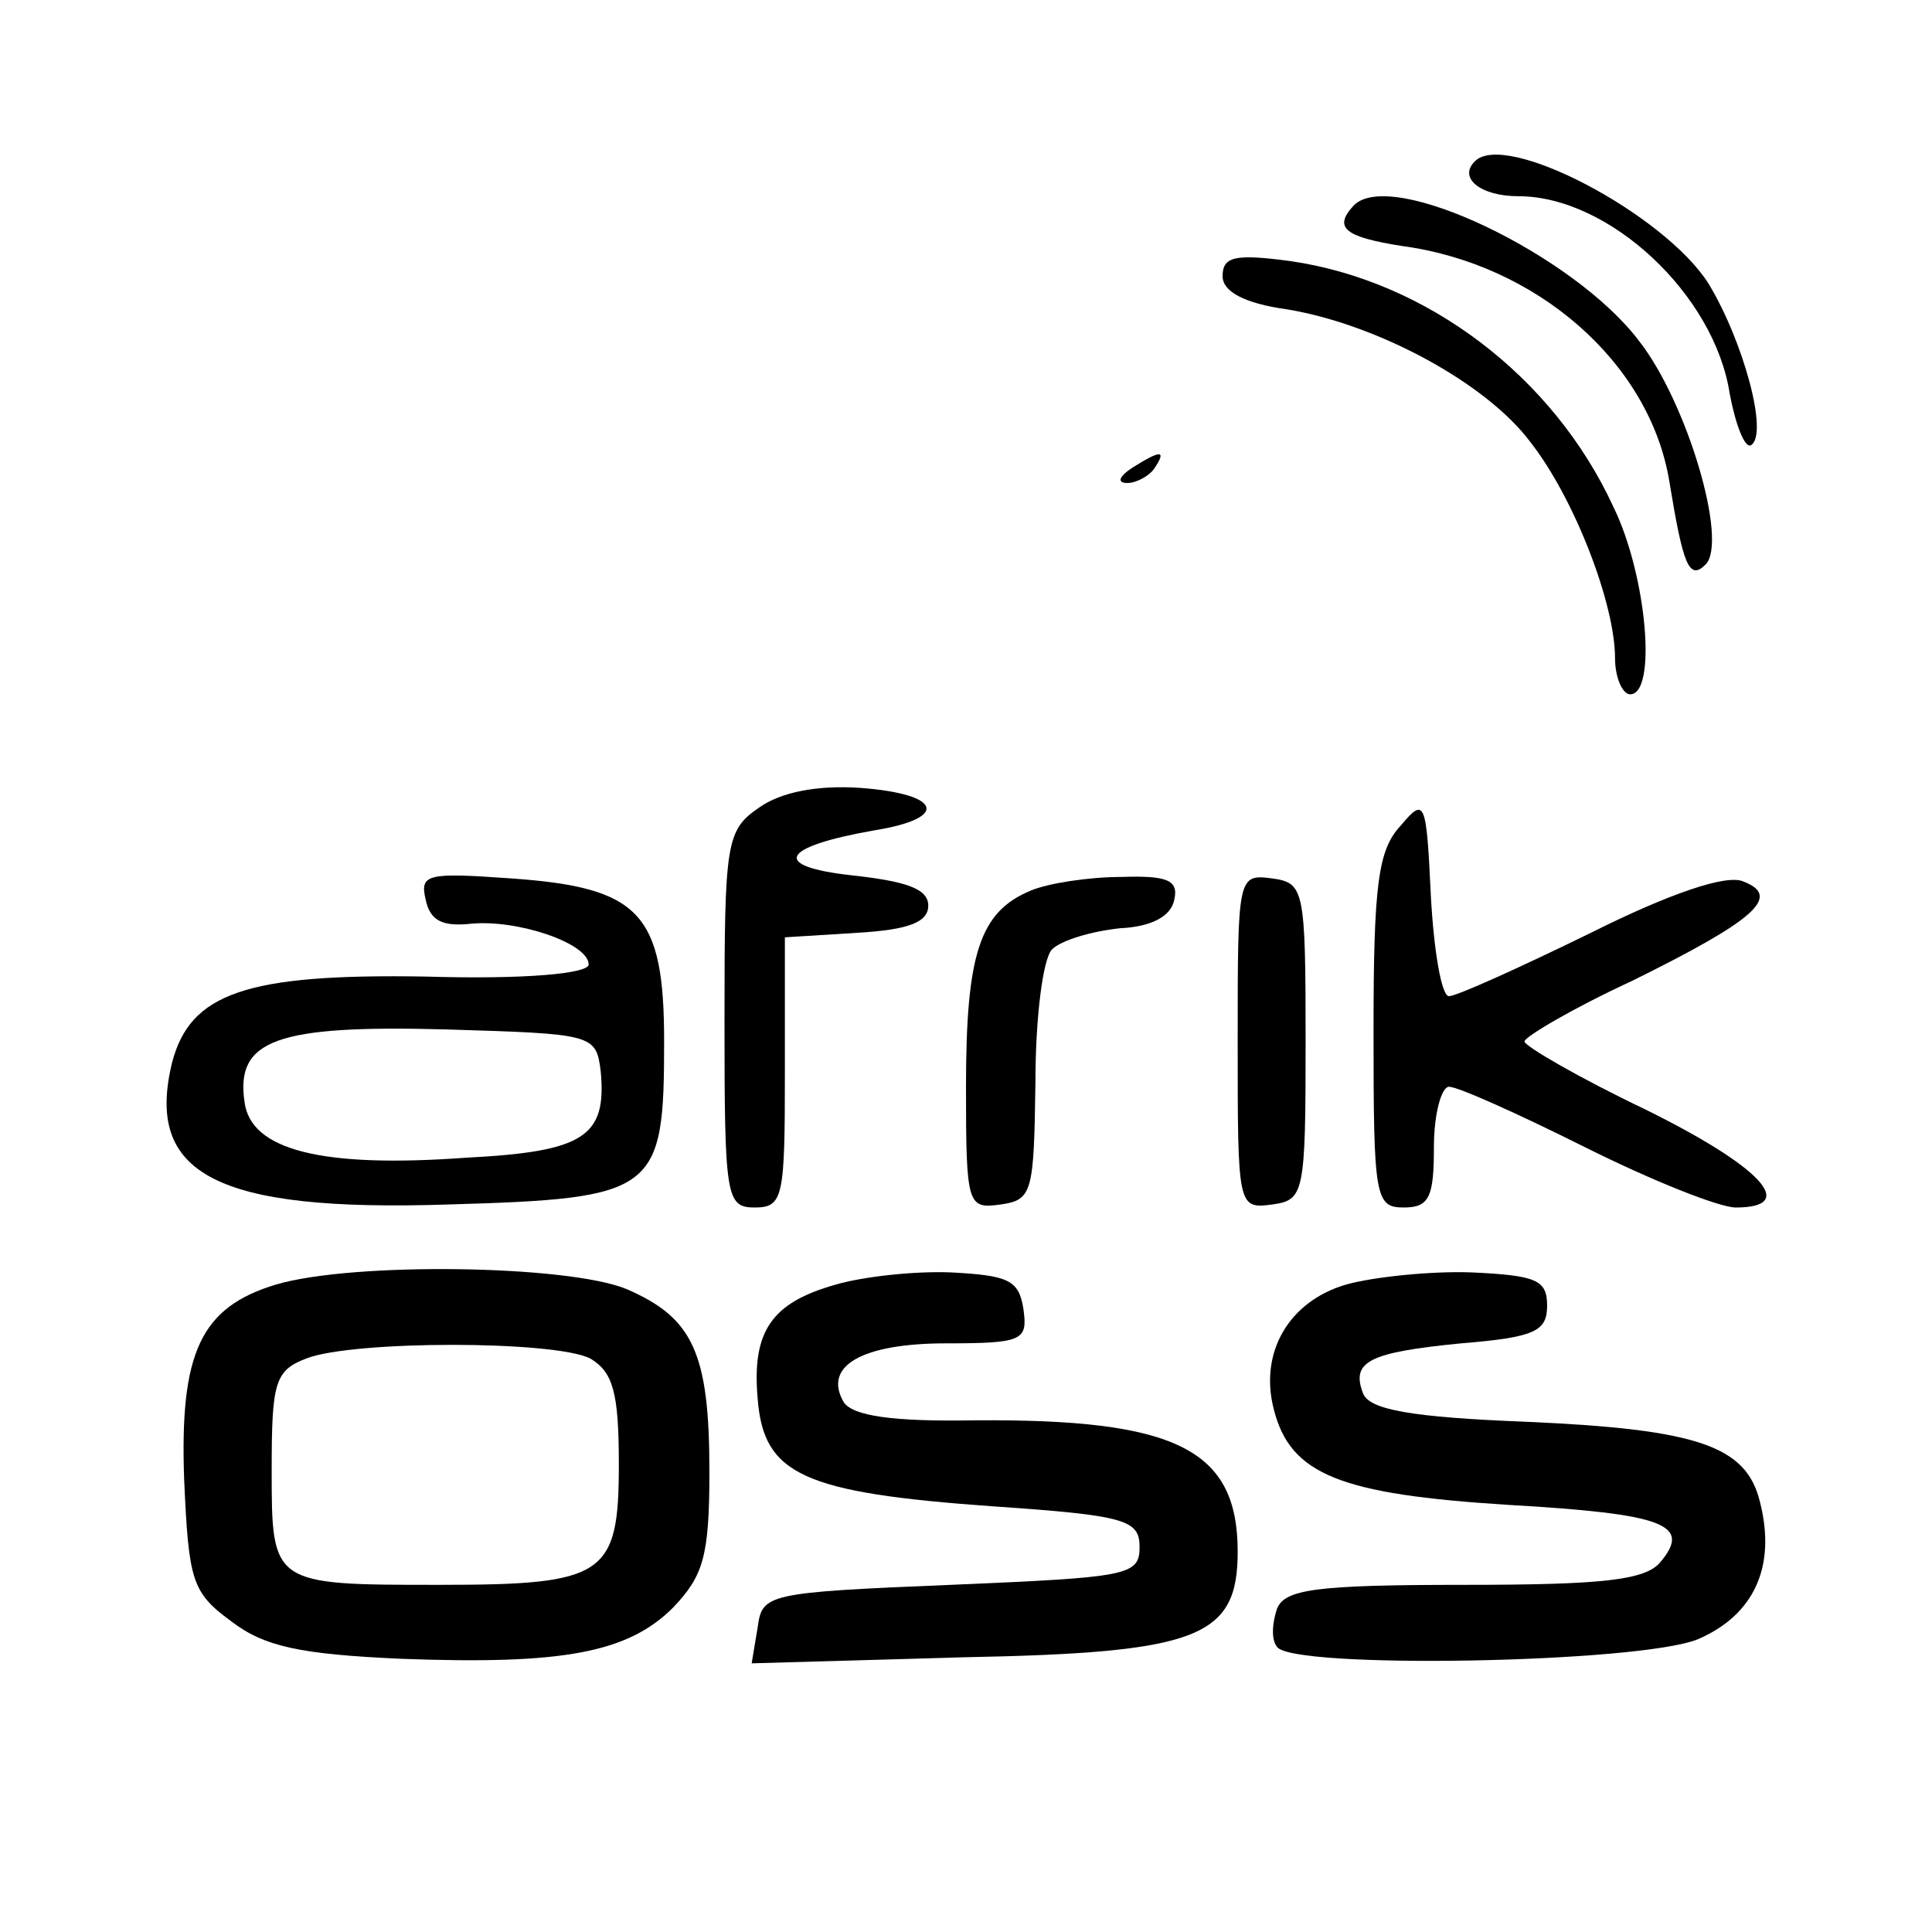 <?xml version="1.0" standalone="no"?>
<!DOCTYPE svg PUBLIC "-//W3C//DTD SVG 20010904//EN"
 "http://www.w3.org/TR/2001/REC-SVG-20010904/DTD/svg10.dtd">
<svg version="1.0" xmlns="http://www.w3.org/2000/svg"
 width="128pt" height="128pt" viewBox="0 0 128 128"
 preserveAspectRatio="xMidYMid meet">

<g transform="translate(0,128) scale(0.1,-0.1)"
fill="#000000" stroke="none">
<path d="M977 1173 c-11 -11 4 -23 29 -23 60 0 130 -65 140 -131 4 -21 10 -36
14 -34 12 7 -5 69 -28 107 -29 46 -135 102 -155 81z"/>
<path d="M897 1144 c-14 -15 -6 -21 32 -27 89 -12 164 -77 177 -156 9 -55 13
-66 24 -55 15 15 -12 107 -44 148 -43 57 -164 115 -189 90z"/>
<path d="M810 1097 c0 -10 14 -18 43 -22 60 -10 132 -49 161 -88 29 -37 56
-107 56 -143 0 -13 5 -24 10 -24 18 0 11 79 -11 124 -40 87 -124 150 -214 163
-37 5 -45 3 -45 -10z"/>
<path d="M750 970 c-9 -6 -10 -10 -3 -10 6 0 15 5 18 10 8 12 4 12 -15 0z"/>
<path d="M503 745 c-22 -15 -23 -23 -23 -141 0 -117 1 -124 20 -124 19 0 20 7
20 89 l0 90 48 3 c34 2 47 7 47 18 0 11 -14 16 -50 20 -55 6 -48 19 15 30 49
8 44 24 -10 28 -29 2 -53 -3 -67 -13z"/>
<path d="M928 733 c-15 -16 -18 -39 -18 -136 0 -110 1 -117 20 -117 17 0 20 7
20 40 0 22 5 40 10 40 6 0 46 -18 90 -40 44 -22 89 -40 100 -40 42 0 17 27
-60 65 -44 21 -80 42 -80 45 0 3 32 22 71 40 81 40 100 56 74 66 -11 5 -49 -8
-101 -34 -47 -23 -89 -42 -94 -42 -5 0 -10 30 -12 66 -3 64 -4 66 -20 47z"/>
<path d="M282 684 c3 -14 11 -18 30 -16 31 3 78 -13 78 -27 0 -6 -42 -10 -108
-8 -119 2 -156 -11 -168 -57 -18 -74 29 -99 183 -94 138 4 143 8 143 108 0 85
-16 102 -101 108 -56 4 -61 3 -57 -14z m116 -114 c4 -43 -11 -53 -89 -57 -96
-7 -143 5 -147 37 -6 41 21 51 133 48 98 -3 100 -3 103 -28z"/>
<path d="M683 690 c-34 -14 -43 -42 -43 -130 0 -79 1 -81 23 -78 21 3 22 8 23
81 0 43 5 82 11 88 6 6 26 12 45 14 21 1 34 8 36 19 3 13 -5 16 -35 15 -21 0
-48 -4 -60 -9z"/>
<path d="M820 590 c0 -110 0 -111 23 -108 21 3 22 7 22 108 0 101 -1 105 -22
108 -23 3 -23 2 -23 -108z"/>
<path d="M183 429 c-50 -15 -64 -45 -61 -129 3 -67 5 -75 31 -94 22 -17 46
-22 113 -25 107 -4 150 4 180 34 20 21 24 34 24 90 0 79 -11 102 -55 121 -39
16 -181 18 -232 3z m208 -49 c15 -9 19 -22 19 -70 0 -74 -9 -80 -119 -80 -111
0 -111 0 -111 76 0 58 2 66 23 74 31 12 164 12 188 0z"/>
<path d="M554 429 c-43 -12 -56 -31 -52 -76 4 -50 30 -62 156 -71 88 -6 97 -9
97 -27 0 -19 -8 -20 -125 -25 -122 -5 -125 -6 -128 -28 l-4 -24 140 4 c156 3
182 13 182 70 0 68 -41 88 -174 87 -55 -1 -81 3 -87 12 -14 24 12 39 68 39 51
0 54 2 51 23 -3 19 -10 22 -48 24 -25 1 -59 -3 -76 -8z"/>
<path d="M892 429 c-38 -11 -58 -45 -48 -83 11 -43 44 -56 155 -63 104 -6 122
-13 101 -38 -10 -12 -39 -15 -130 -15 -99 0 -119 -3 -124 -16 -3 -9 -4 -20 0
-25 9 -15 240 -11 279 5 37 16 52 48 41 91 -9 37 -41 48 -154 53 -77 3 -105 8
-109 19 -8 21 4 27 65 33 49 4 57 8 57 25 0 17 -7 20 -50 22 -27 1 -65 -3 -83
-8z"/>
</g>
</svg>
